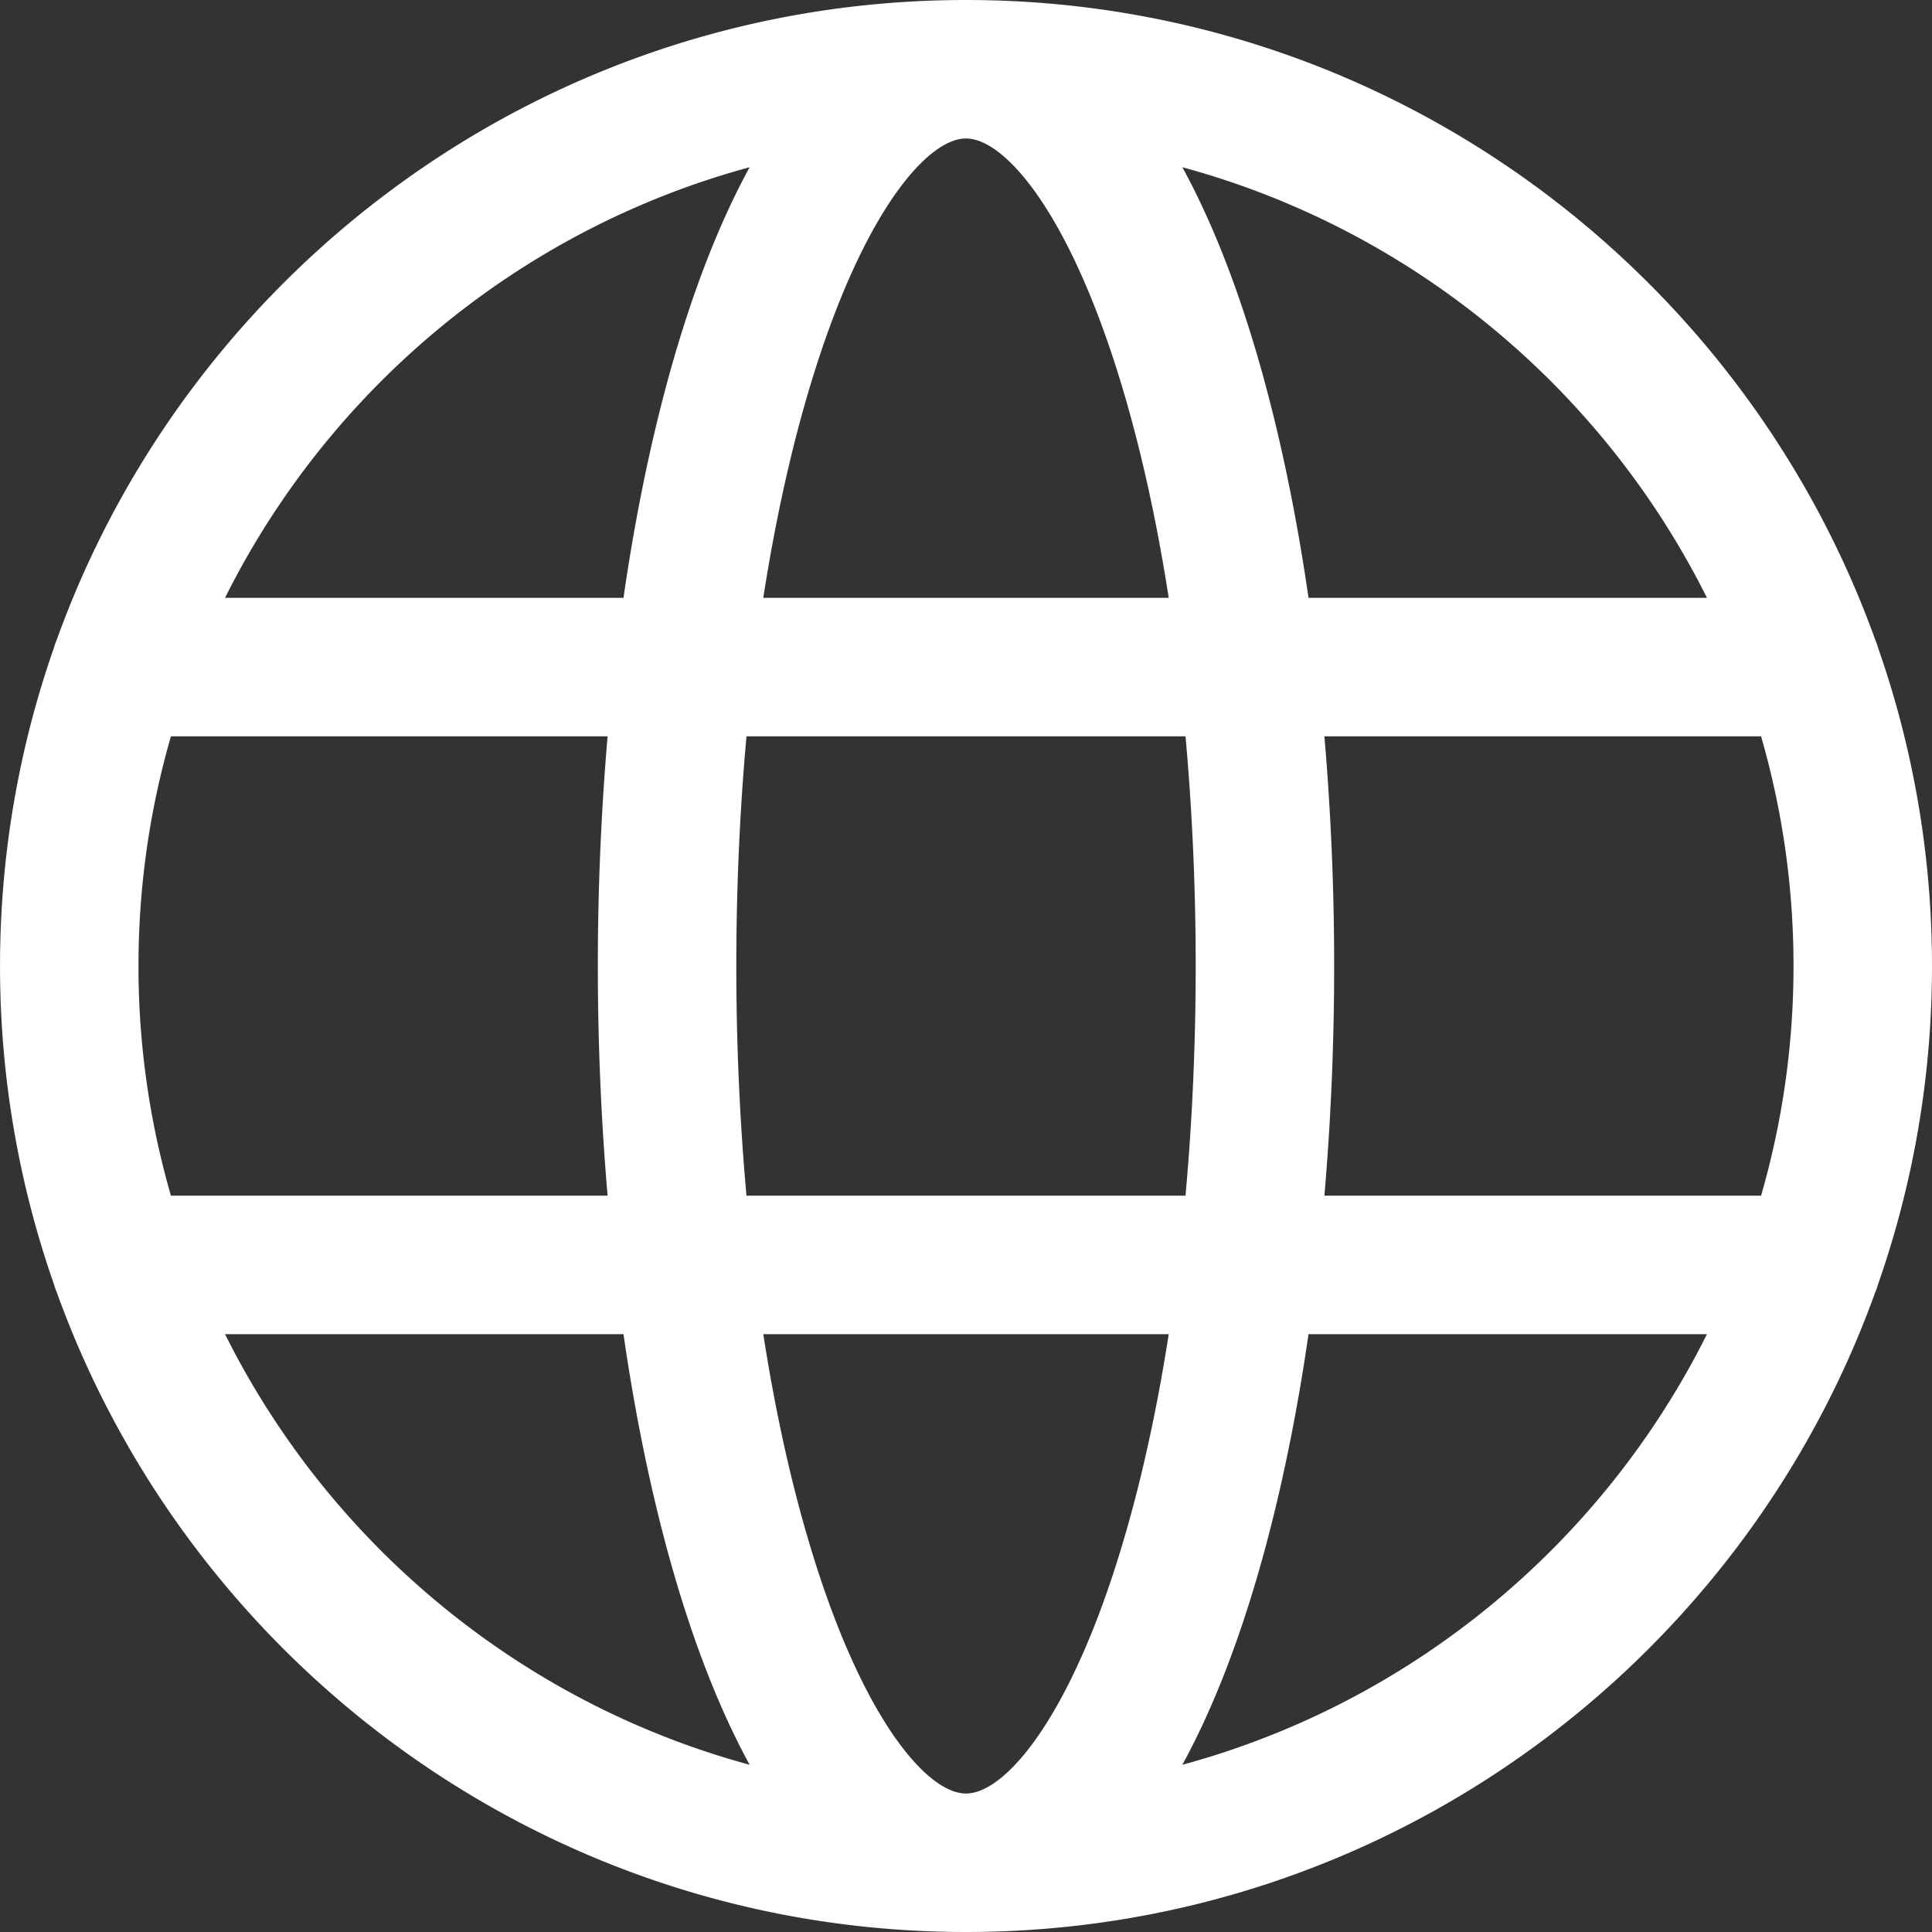 <svg xmlns="http://www.w3.org/2000/svg" version="1.1" xmlns:xlink="http://www.w3.org/1999/xlink" xmlns:svgjs="http://svgjs.com/svgjs" width="512" height="512" x="0" y="0" viewBox="0 0 209.281 209.281" style="enable-background:new 0 0 512 512" xml:space="preserve" className=""><rect x="0" y="0" width="209.281" height="209.281" fill="#333333" stroke="none"/><g><path d="M203.456 139.065c3.768-10.786 5.824-22.369 5.824-34.425s-2.056-23.639-5.824-34.425a7.535 7.535 0 0 0-.333-.944C188.589 28.926 149.932 0 104.641 0S20.692 28.926 6.159 69.271c-.132.305-.242.62-.333.944C2.058 81.001.002 92.584.002 104.64s2.056 23.639 5.824 34.425c.092.324.201.64.333.944 14.534 40.346 53.191 69.271 98.482 69.271s83.948-28.926 98.482-69.271a7.48 7.48 0 0 0 .333-.944zm-98.815 55.216c-3.985 0-10.41-7.212-15.78-23.324-2.592-7.775-4.667-16.713-6.179-26.436H126.6c-1.512 9.723-3.587 18.66-6.178 26.436-5.371 16.112-11.796 23.324-15.781 23.324zm-23.779-64.76c-.721-7.998-1.102-16.342-1.102-24.881s.381-16.883 1.102-24.881h47.557c.721 7.998 1.102 16.342 1.102 24.881s-.381 16.883-1.102 24.881H80.862zm-65.861-24.88c0-8.63 1.229-16.978 3.516-24.881h47.3c-.701 8.163-1.057 16.529-1.057 24.881s.355 16.718 1.057 24.881h-47.3a89.386 89.386 0 0 1-3.516-24.881zM104.641 15c3.985 0 10.411 7.212 15.781 23.324 2.591 7.775 4.667 16.713 6.178 26.435H82.681c1.512-9.723 3.587-18.66 6.179-26.435C94.231 22.212 100.656 15 104.641 15zm38.823 64.76h47.3c2.287 7.903 3.516 16.251 3.516 24.881s-1.229 16.978-3.516 24.881h-47.3c.701-8.163 1.057-16.529 1.057-24.881s-.356-16.718-1.057-24.881zm41.439-15h-43.16c-2.668-18.397-7.245-34.902-13.666-46.644 24.895 6.749 45.52 23.98 56.826 46.644zM81.204 18.115C74.783 29.857 70.206 46.362 67.538 64.76h-43.16c11.307-22.664 31.931-39.895 56.826-46.645zM24.378 144.521h43.16c2.668 18.397 7.245 34.902 13.666 46.645-24.895-6.75-45.519-23.98-56.826-46.645zm103.699 46.645c6.421-11.742 10.998-28.247 13.666-46.645h43.16c-11.306 22.665-31.931 39.895-56.826 46.645z" fill="#ffffff" data-original="#000000" className=""></path></g></svg>